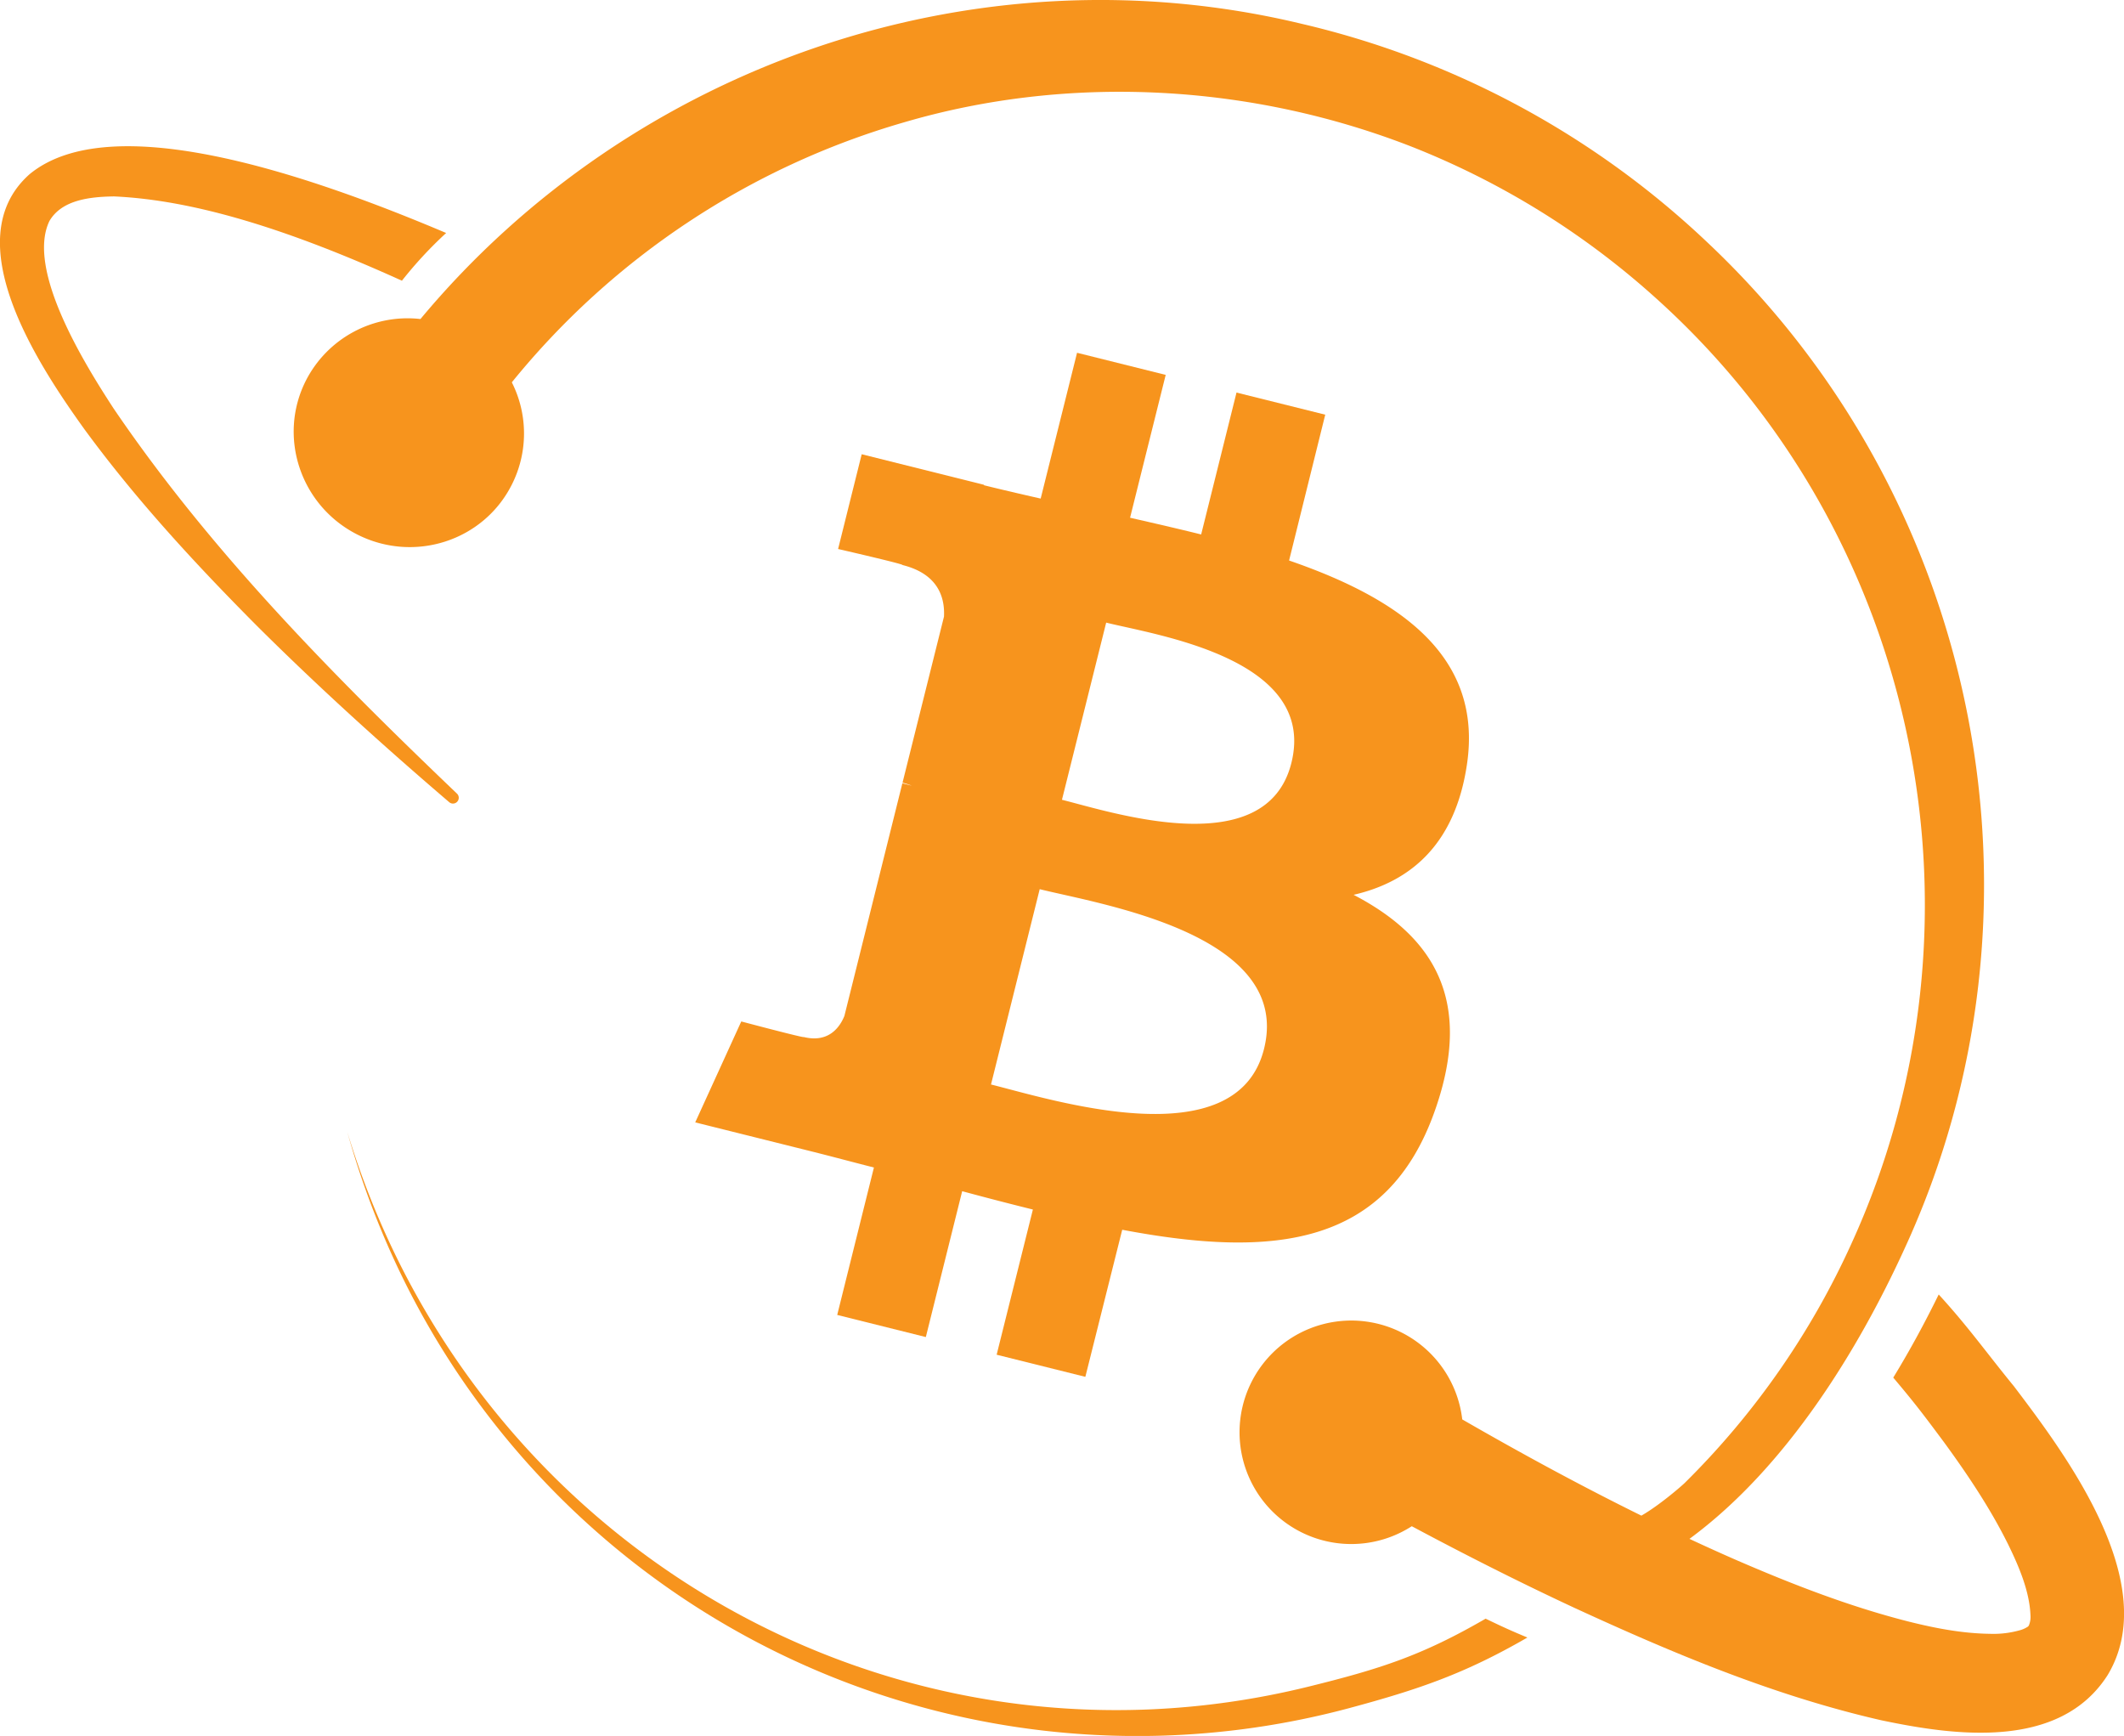 <svg xmlns="http://www.w3.org/2000/svg" viewBox="0 0 768.43 627.95"><defs><style>.cls-1{fill:#f7941d;}</style></defs><g id="Layer_2" data-name="Layer 2"><g id="Layer_1-2" data-name="Layer 1"><path class="cls-1" d="M165.41,290a2.08,2.08,0,0,0-.09-2.93c-45-43-89.21-87.76-124.24-139.34-10-15.36-31.76-50-23.2-67.78,4.5-7.71,14.73-8.76,23.32-8.9C70.35,72.35,104.51,83,145.41,101.54a147.67,147.67,0,0,1,16-17.26C110.77,62.83,40.06,38.86,10.72,63c-27,23.9,3.5,69.49,19.72,92.13C49.23,180.79,70.69,204,93,226.44c22.34,22.22,45.66,43.33,69.53,63.74A2.08,2.08,0,0,0,165.41,290Z"/><path class="cls-1" d="M305.49,367.49c-1.59,3.95-5.62,9.88-14.71,7.63.32.46-22.6-5.63-22.6-5.63L251.52,406l41.77,10.42c7.77,1.94,15.38,4,22.88,5.9l-13.28,53.33,32.06,8,13.15-52.76c8.76,2.37,17.26,4.57,25.58,6.63l-13.11,52.52,32.09,8L406,444.84c54.72,10.35,95.88,6.18,113.2-43.32,14-39.86-.7-62.85-29.49-77.84,21-4.84,36.77-18.63,41-47.12,5.82-38.93-23.81-59.85-64.34-73.81L479.45,150l-32.1-8-12.79,51.33c-8.44-2.1-17.11-4.08-25.72-6.05l12.89-51.67-32.07-8L376.5,180.35c-7-1.59-13.84-3.17-20.49-4.82l0-.16-44.26-11.06-8.54,34.28s23.82,5.46,23.31,5.8c13,3.24,15.35,11.85,15,18.66l-15,60.07a27.45,27.45,0,0,1,3.33,1.07c-1.07-.26-2.21-.56-3.39-.84ZM400.2,225.22c18.11,4.52,76.46,12.94,67,50.76-9.05,36.26-64.91,17.84-83,13.32Zm-24.05,96.42c21.76,5.43,91.53,16.18,81.16,57.75-9.92,39.85-77,18.31-98.78,12.9Z"/><path class="cls-1" d="M473.17,610.16C321.6,647.37,170.58,558.09,125.64,409.42a310.28,310.28,0,0,0,17.12,46.64A296,296,0,0,0,488,617.91c25.46-6.84,42-12.53,64.59-25.57-6.28-2.63-8.65-3.71-15.11-6.82C514.33,598.92,499.35,603.7,473.17,610.16Z"/><path class="cls-1" d="M728.63,501.48C718.42,489,712.15,480,701.39,468.25c-4.8,9.81-10.28,20-16.44,30.07,8,9.48,11,13.48,18.41,23.44,8.48,11.61,16.65,23.83,23,36.58,3.93,8,7.86,17.07,8.23,25.86A8,8,0,0,1,734,588a.22.22,0,0,0-.08.13c0,.06-.07,0-.08.07s-.08.08-.11.14-.29.2-.68.43a10,10,0,0,1-1.83.8A35.21,35.21,0,0,1,720,591c-10-.13-19.83-2-29.87-4.53-21.2-5.42-41.58-13.33-61.79-22.08q-8.61-3.76-17.12-7.74c35.29-25.94,61.34-68.94,77.71-104.74,56.72-122.73,28.29-270.72-71.49-364.48A318.54,318.54,0,0,0,471,8.63C352.75-19.84,228.45,23.73,152.12,115.4a41.3,41.3,0,0,0-41.5,22.36c-10.24,20.35-1.86,45.26,18.72,55.63s45.59,2.27,55.83-18.09a41,41,0,0,0,0-37A284.25,284.25,0,0,1,327,44.27c59.78-17.57,125.72-13.93,184,8.9a291.38,291.38,0,0,1,87.7,54.34c96.44,86.38,124.2,226.4,71.05,342.5a289.91,289.91,0,0,1-60.25,86.42c-.85.85-9,8-15.67,11.82-22-10.84-43.54-22.55-64.81-34.81a40.42,40.42,0,1,0-18.26,38.64c19.39,10.36,39,20.29,59.07,29.63,35.63,16.39,72,31.69,110.74,40.55,25.66,5.39,64.31,11.17,81.89-16.25C782.46,573,747.51,526.37,728.63,501.48Z"/></g></g></svg>
